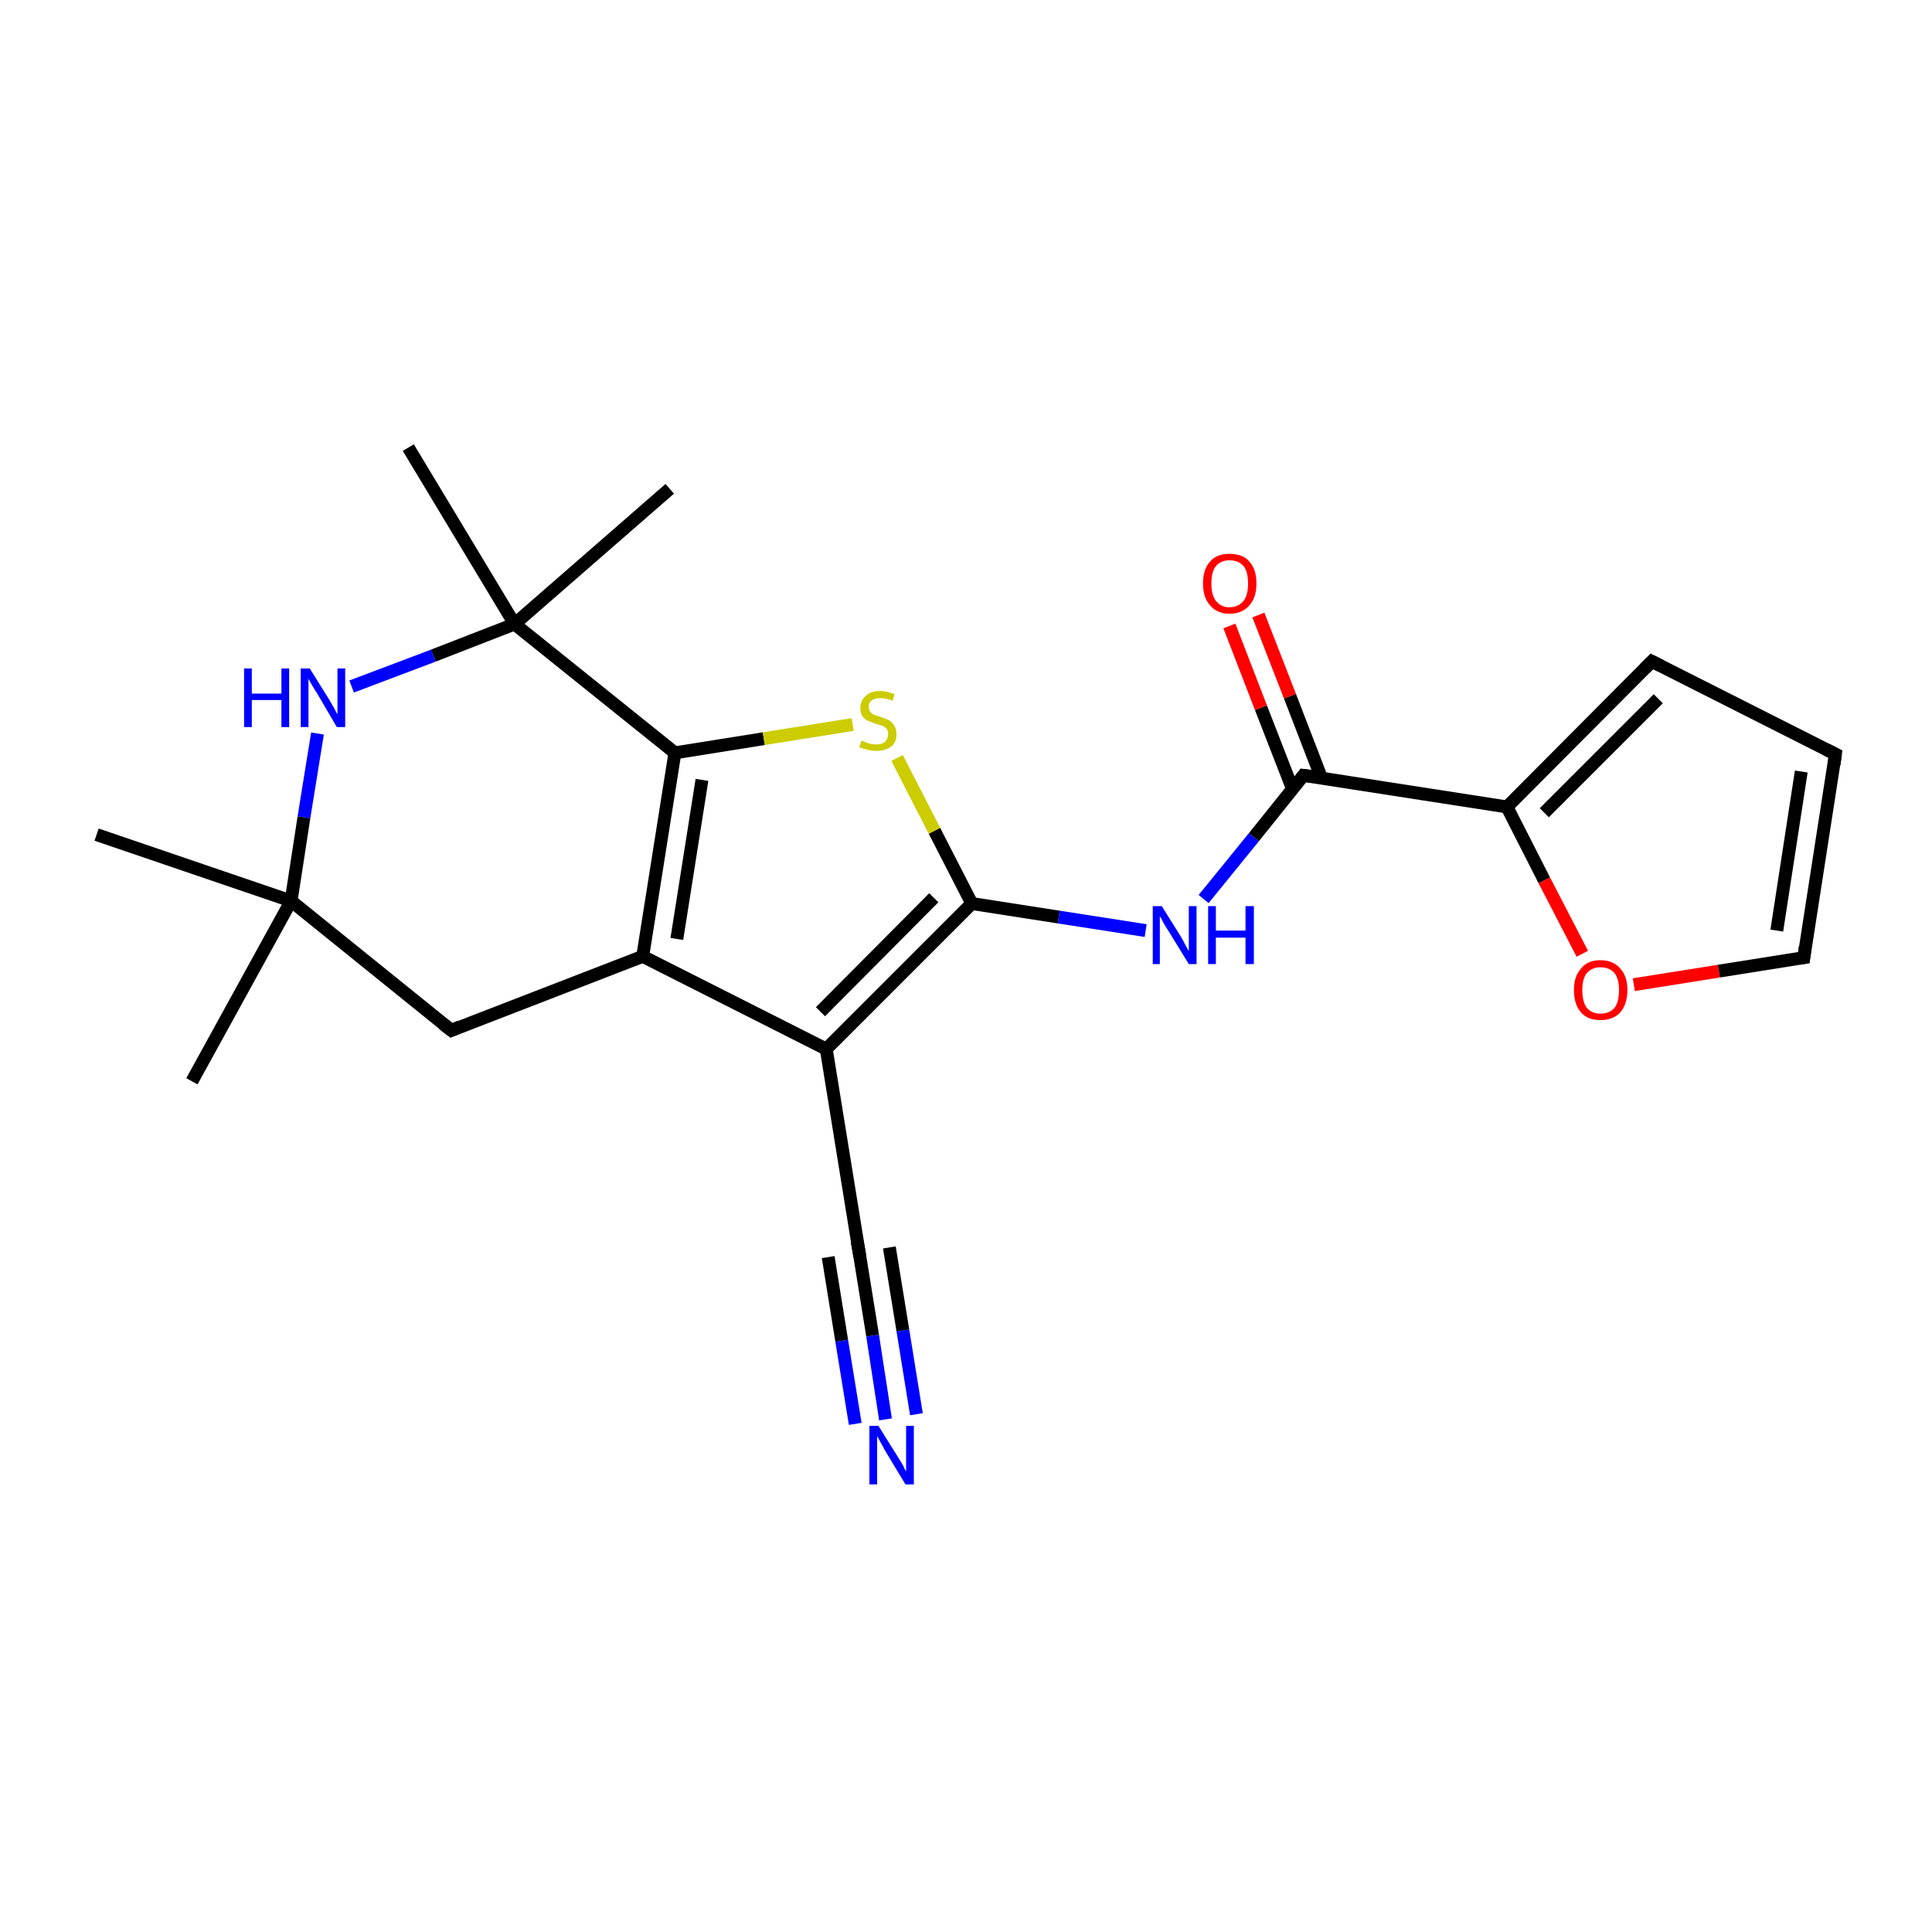 <?xml version='1.0' encoding='iso-8859-1'?>
<svg version='1.1' baseProfile='full'
              xmlns='http://www.w3.org/2000/svg'
                      xmlns:rdkit='http://www.rdkit.org/xml'
                      xmlns:xlink='http://www.w3.org/1999/xlink'
                  xml:space='preserve'
width='300px' height='300px' viewBox='0 0 300 300'>
<!-- END OF HEADER -->
<rect style='opacity:1.0;fill:#FFFFFF;stroke:none' width='300.0' height='300.0' x='0.0' y='0.0'> </rect>
<path class='bond-0 atom-0 atom-1' d='M 29.8,167.9 L 45.2,139.9' style='fill:none;fill-rule:evenodd;stroke:#000000;stroke-width:2.0px;stroke-linecap:butt;stroke-linejoin:miter;stroke-opacity:1' />
<path class='bond-1 atom-1 atom-2' d='M 45.2,139.9 L 47.2,126.9' style='fill:none;fill-rule:evenodd;stroke:#000000;stroke-width:2.0px;stroke-linecap:butt;stroke-linejoin:miter;stroke-opacity:1' />
<path class='bond-1 atom-1 atom-2' d='M 47.2,126.9 L 49.3,113.9' style='fill:none;fill-rule:evenodd;stroke:#0000FF;stroke-width:2.0px;stroke-linecap:butt;stroke-linejoin:miter;stroke-opacity:1' />
<path class='bond-2 atom-1 atom-19' d='M 45.2,139.9 L 70.1,160.0' style='fill:none;fill-rule:evenodd;stroke:#000000;stroke-width:2.0px;stroke-linecap:butt;stroke-linejoin:miter;stroke-opacity:1' />
<path class='bond-3 atom-1 atom-22' d='M 45.2,139.9 L 15.0,129.6' style='fill:none;fill-rule:evenodd;stroke:#000000;stroke-width:2.0px;stroke-linecap:butt;stroke-linejoin:miter;stroke-opacity:1' />
<path class='bond-4 atom-2 atom-3' d='M 54.6,106.6 L 67.3,101.8' style='fill:none;fill-rule:evenodd;stroke:#0000FF;stroke-width:2.0px;stroke-linecap:butt;stroke-linejoin:miter;stroke-opacity:1' />
<path class='bond-4 atom-2 atom-3' d='M 67.3,101.8 L 79.9,96.9' style='fill:none;fill-rule:evenodd;stroke:#000000;stroke-width:2.0px;stroke-linecap:butt;stroke-linejoin:miter;stroke-opacity:1' />
<path class='bond-5 atom-3 atom-4' d='M 79.9,96.9 L 104.8,116.9' style='fill:none;fill-rule:evenodd;stroke:#000000;stroke-width:2.0px;stroke-linecap:butt;stroke-linejoin:miter;stroke-opacity:1' />
<path class='bond-6 atom-3 atom-20' d='M 79.9,96.9 L 63.4,69.5' style='fill:none;fill-rule:evenodd;stroke:#000000;stroke-width:2.0px;stroke-linecap:butt;stroke-linejoin:miter;stroke-opacity:1' />
<path class='bond-7 atom-3 atom-21' d='M 79.9,96.9 L 104.0,75.9' style='fill:none;fill-rule:evenodd;stroke:#000000;stroke-width:2.0px;stroke-linecap:butt;stroke-linejoin:miter;stroke-opacity:1' />
<path class='bond-8 atom-4 atom-5' d='M 104.8,116.9 L 99.8,148.5' style='fill:none;fill-rule:evenodd;stroke:#000000;stroke-width:2.0px;stroke-linecap:butt;stroke-linejoin:miter;stroke-opacity:1' />
<path class='bond-8 atom-4 atom-5' d='M 109.0,121.1 L 105.1,145.8' style='fill:none;fill-rule:evenodd;stroke:#000000;stroke-width:2.0px;stroke-linecap:butt;stroke-linejoin:miter;stroke-opacity:1' />
<path class='bond-9 atom-4 atom-16' d='M 104.8,116.9 L 118.6,114.7' style='fill:none;fill-rule:evenodd;stroke:#000000;stroke-width:2.0px;stroke-linecap:butt;stroke-linejoin:miter;stroke-opacity:1' />
<path class='bond-9 atom-4 atom-16' d='M 118.6,114.7 L 132.4,112.5' style='fill:none;fill-rule:evenodd;stroke:#CCCC00;stroke-width:2.0px;stroke-linecap:butt;stroke-linejoin:miter;stroke-opacity:1' />
<path class='bond-10 atom-5 atom-6' d='M 99.8,148.5 L 128.3,162.9' style='fill:none;fill-rule:evenodd;stroke:#000000;stroke-width:2.0px;stroke-linecap:butt;stroke-linejoin:miter;stroke-opacity:1' />
<path class='bond-11 atom-5 atom-19' d='M 99.8,148.5 L 70.1,160.0' style='fill:none;fill-rule:evenodd;stroke:#000000;stroke-width:2.0px;stroke-linecap:butt;stroke-linejoin:miter;stroke-opacity:1' />
<path class='bond-12 atom-6 atom-7' d='M 128.3,162.9 L 150.9,140.3' style='fill:none;fill-rule:evenodd;stroke:#000000;stroke-width:2.0px;stroke-linecap:butt;stroke-linejoin:miter;stroke-opacity:1' />
<path class='bond-12 atom-6 atom-7' d='M 127.4,157.1 L 145.0,139.4' style='fill:none;fill-rule:evenodd;stroke:#000000;stroke-width:2.0px;stroke-linecap:butt;stroke-linejoin:miter;stroke-opacity:1' />
<path class='bond-13 atom-6 atom-17' d='M 128.3,162.9 L 133.4,194.4' style='fill:none;fill-rule:evenodd;stroke:#000000;stroke-width:2.0px;stroke-linecap:butt;stroke-linejoin:miter;stroke-opacity:1' />
<path class='bond-14 atom-7 atom-8' d='M 150.9,140.3 L 164.4,142.4' style='fill:none;fill-rule:evenodd;stroke:#000000;stroke-width:2.0px;stroke-linecap:butt;stroke-linejoin:miter;stroke-opacity:1' />
<path class='bond-14 atom-7 atom-8' d='M 164.4,142.4 L 177.9,144.5' style='fill:none;fill-rule:evenodd;stroke:#0000FF;stroke-width:2.0px;stroke-linecap:butt;stroke-linejoin:miter;stroke-opacity:1' />
<path class='bond-15 atom-7 atom-16' d='M 150.9,140.3 L 145.1,129.0' style='fill:none;fill-rule:evenodd;stroke:#000000;stroke-width:2.0px;stroke-linecap:butt;stroke-linejoin:miter;stroke-opacity:1' />
<path class='bond-15 atom-7 atom-16' d='M 145.1,129.0 L 139.3,117.7' style='fill:none;fill-rule:evenodd;stroke:#CCCC00;stroke-width:2.0px;stroke-linecap:butt;stroke-linejoin:miter;stroke-opacity:1' />
<path class='bond-16 atom-8 atom-9' d='M 186.9,139.6 L 194.7,130.0' style='fill:none;fill-rule:evenodd;stroke:#0000FF;stroke-width:2.0px;stroke-linecap:butt;stroke-linejoin:miter;stroke-opacity:1' />
<path class='bond-16 atom-8 atom-9' d='M 194.7,130.0 L 202.4,120.4' style='fill:none;fill-rule:evenodd;stroke:#000000;stroke-width:2.0px;stroke-linecap:butt;stroke-linejoin:miter;stroke-opacity:1' />
<path class='bond-17 atom-9 atom-10' d='M 205.2,120.8 L 200.3,108.1' style='fill:none;fill-rule:evenodd;stroke:#000000;stroke-width:2.0px;stroke-linecap:butt;stroke-linejoin:miter;stroke-opacity:1' />
<path class='bond-17 atom-9 atom-10' d='M 200.3,108.1 L 195.4,95.5' style='fill:none;fill-rule:evenodd;stroke:#FF0000;stroke-width:2.0px;stroke-linecap:butt;stroke-linejoin:miter;stroke-opacity:1' />
<path class='bond-17 atom-9 atom-10' d='M 200.7,122.5 L 195.8,109.9' style='fill:none;fill-rule:evenodd;stroke:#000000;stroke-width:2.0px;stroke-linecap:butt;stroke-linejoin:miter;stroke-opacity:1' />
<path class='bond-17 atom-9 atom-10' d='M 195.8,109.9 L 190.9,97.2' style='fill:none;fill-rule:evenodd;stroke:#FF0000;stroke-width:2.0px;stroke-linecap:butt;stroke-linejoin:miter;stroke-opacity:1' />
<path class='bond-18 atom-9 atom-11' d='M 202.4,120.4 L 234.0,125.3' style='fill:none;fill-rule:evenodd;stroke:#000000;stroke-width:2.0px;stroke-linecap:butt;stroke-linejoin:miter;stroke-opacity:1' />
<path class='bond-19 atom-11 atom-12' d='M 234.0,125.3 L 256.5,102.7' style='fill:none;fill-rule:evenodd;stroke:#000000;stroke-width:2.0px;stroke-linecap:butt;stroke-linejoin:miter;stroke-opacity:1' />
<path class='bond-19 atom-11 atom-12' d='M 239.8,126.2 L 257.5,108.5' style='fill:none;fill-rule:evenodd;stroke:#000000;stroke-width:2.0px;stroke-linecap:butt;stroke-linejoin:miter;stroke-opacity:1' />
<path class='bond-20 atom-11 atom-15' d='M 234.0,125.3 L 239.8,136.7' style='fill:none;fill-rule:evenodd;stroke:#000000;stroke-width:2.0px;stroke-linecap:butt;stroke-linejoin:miter;stroke-opacity:1' />
<path class='bond-20 atom-11 atom-15' d='M 239.8,136.7 L 245.7,148.1' style='fill:none;fill-rule:evenodd;stroke:#FF0000;stroke-width:2.0px;stroke-linecap:butt;stroke-linejoin:miter;stroke-opacity:1' />
<path class='bond-21 atom-12 atom-13' d='M 256.5,102.7 L 285.0,117.1' style='fill:none;fill-rule:evenodd;stroke:#000000;stroke-width:2.0px;stroke-linecap:butt;stroke-linejoin:miter;stroke-opacity:1' />
<path class='bond-22 atom-13 atom-14' d='M 285.0,117.1 L 280.1,148.7' style='fill:none;fill-rule:evenodd;stroke:#000000;stroke-width:2.0px;stroke-linecap:butt;stroke-linejoin:miter;stroke-opacity:1' />
<path class='bond-22 atom-13 atom-14' d='M 279.7,119.8 L 275.9,144.5' style='fill:none;fill-rule:evenodd;stroke:#000000;stroke-width:2.0px;stroke-linecap:butt;stroke-linejoin:miter;stroke-opacity:1' />
<path class='bond-23 atom-14 atom-15' d='M 280.1,148.7 L 266.9,150.8' style='fill:none;fill-rule:evenodd;stroke:#000000;stroke-width:2.0px;stroke-linecap:butt;stroke-linejoin:miter;stroke-opacity:1' />
<path class='bond-23 atom-14 atom-15' d='M 266.9,150.8 L 253.7,152.9' style='fill:none;fill-rule:evenodd;stroke:#FF0000;stroke-width:2.0px;stroke-linecap:butt;stroke-linejoin:miter;stroke-opacity:1' />
<path class='bond-24 atom-17 atom-18' d='M 133.4,194.4 L 135.5,207.4' style='fill:none;fill-rule:evenodd;stroke:#000000;stroke-width:2.0px;stroke-linecap:butt;stroke-linejoin:miter;stroke-opacity:1' />
<path class='bond-24 atom-17 atom-18' d='M 135.5,207.4 L 137.5,220.4' style='fill:none;fill-rule:evenodd;stroke:#0000FF;stroke-width:2.0px;stroke-linecap:butt;stroke-linejoin:miter;stroke-opacity:1' />
<path class='bond-24 atom-17 atom-18' d='M 138.1,193.7 L 140.2,206.6' style='fill:none;fill-rule:evenodd;stroke:#000000;stroke-width:2.0px;stroke-linecap:butt;stroke-linejoin:miter;stroke-opacity:1' />
<path class='bond-24 atom-17 atom-18' d='M 140.2,206.6 L 142.3,219.6' style='fill:none;fill-rule:evenodd;stroke:#0000FF;stroke-width:2.0px;stroke-linecap:butt;stroke-linejoin:miter;stroke-opacity:1' />
<path class='bond-24 atom-17 atom-18' d='M 128.6,195.2 L 130.7,208.2' style='fill:none;fill-rule:evenodd;stroke:#000000;stroke-width:2.0px;stroke-linecap:butt;stroke-linejoin:miter;stroke-opacity:1' />
<path class='bond-24 atom-17 atom-18' d='M 130.7,208.2 L 132.8,221.1' style='fill:none;fill-rule:evenodd;stroke:#0000FF;stroke-width:2.0px;stroke-linecap:butt;stroke-linejoin:miter;stroke-opacity:1' />
<path d='M 202.1,120.8 L 202.4,120.4 L 204.0,120.6' style='fill:none;stroke:#000000;stroke-width:2.0px;stroke-linecap:butt;stroke-linejoin:miter;stroke-opacity:1;' />
<path d='M 255.4,103.8 L 256.5,102.7 L 257.9,103.4' style='fill:none;stroke:#000000;stroke-width:2.0px;stroke-linecap:butt;stroke-linejoin:miter;stroke-opacity:1;' />
<path d='M 283.6,116.4 L 285.0,117.1 L 284.8,118.7' style='fill:none;stroke:#000000;stroke-width:2.0px;stroke-linecap:butt;stroke-linejoin:miter;stroke-opacity:1;' />
<path d='M 280.3,147.1 L 280.1,148.7 L 279.4,148.8' style='fill:none;stroke:#000000;stroke-width:2.0px;stroke-linecap:butt;stroke-linejoin:miter;stroke-opacity:1;' />
<path d='M 133.1,192.8 L 133.4,194.4 L 133.5,195.1' style='fill:none;stroke:#000000;stroke-width:2.0px;stroke-linecap:butt;stroke-linejoin:miter;stroke-opacity:1;' />
<path d='M 68.8,159.0 L 70.1,160.0 L 71.5,159.4' style='fill:none;stroke:#000000;stroke-width:2.0px;stroke-linecap:butt;stroke-linejoin:miter;stroke-opacity:1;' />
<path class='atom-2' d='M 37.9 103.8
L 39.1 103.8
L 39.1 107.7
L 43.7 107.7
L 43.7 103.8
L 44.9 103.8
L 44.9 112.9
L 43.7 112.9
L 43.7 108.7
L 39.1 108.7
L 39.1 112.9
L 37.9 112.9
L 37.9 103.8
' fill='#0000FF'/>
<path class='atom-2' d='M 48.1 103.8
L 51.1 108.6
Q 51.4 109.1, 51.9 110.0
Q 52.3 110.8, 52.4 110.9
L 52.4 103.8
L 53.6 103.8
L 53.6 112.9
L 52.3 112.9
L 49.2 107.6
Q 48.8 107.0, 48.4 106.3
Q 48.0 105.6, 47.9 105.4
L 47.9 112.9
L 46.7 112.9
L 46.7 103.8
L 48.1 103.8
' fill='#0000FF'/>
<path class='atom-8' d='M 180.4 140.7
L 183.4 145.5
Q 183.7 146.0, 184.1 146.8
Q 184.6 147.7, 184.6 147.7
L 184.6 140.7
L 185.8 140.7
L 185.8 149.7
L 184.6 149.7
L 181.4 144.5
Q 181.0 143.9, 180.6 143.2
Q 180.3 142.5, 180.1 142.3
L 180.1 149.7
L 179.0 149.7
L 179.0 140.7
L 180.4 140.7
' fill='#0000FF'/>
<path class='atom-8' d='M 187.6 140.7
L 188.8 140.7
L 188.8 144.5
L 193.4 144.5
L 193.4 140.7
L 194.7 140.7
L 194.7 149.7
L 193.4 149.7
L 193.4 145.6
L 188.8 145.6
L 188.8 149.7
L 187.6 149.7
L 187.6 140.7
' fill='#0000FF'/>
<path class='atom-10' d='M 186.8 90.6
Q 186.8 88.4, 187.9 87.2
Q 188.9 86.0, 190.9 86.0
Q 193.0 86.0, 194.0 87.2
Q 195.1 88.4, 195.1 90.6
Q 195.1 92.8, 194.0 94.0
Q 192.9 95.3, 190.9 95.3
Q 189.0 95.3, 187.9 94.0
Q 186.8 92.8, 186.8 90.6
M 190.9 94.3
Q 192.3 94.3, 193.1 93.3
Q 193.8 92.4, 193.8 90.6
Q 193.8 88.8, 193.1 87.9
Q 192.3 87.0, 190.9 87.0
Q 189.6 87.0, 188.8 87.9
Q 188.1 88.8, 188.1 90.6
Q 188.1 92.4, 188.8 93.3
Q 189.6 94.3, 190.9 94.3
' fill='#FF0000'/>
<path class='atom-15' d='M 244.4 153.7
Q 244.4 151.6, 245.5 150.4
Q 246.5 149.1, 248.5 149.1
Q 250.5 149.1, 251.6 150.4
Q 252.7 151.6, 252.7 153.7
Q 252.7 155.9, 251.6 157.2
Q 250.5 158.4, 248.5 158.4
Q 246.5 158.4, 245.5 157.2
Q 244.4 156.0, 244.4 153.7
M 248.5 157.4
Q 249.9 157.4, 250.7 156.5
Q 251.4 155.6, 251.4 153.7
Q 251.4 152.0, 250.7 151.1
Q 249.9 150.2, 248.5 150.2
Q 247.2 150.2, 246.4 151.1
Q 245.7 152.0, 245.7 153.7
Q 245.7 155.6, 246.4 156.5
Q 247.2 157.4, 248.5 157.4
' fill='#FF0000'/>
<path class='atom-16' d='M 133.8 115.0
Q 133.9 115.0, 134.3 115.2
Q 134.7 115.4, 135.2 115.5
Q 135.6 115.6, 136.1 115.6
Q 136.9 115.6, 137.4 115.2
Q 137.9 114.7, 137.9 114.0
Q 137.9 113.5, 137.7 113.2
Q 137.4 112.9, 137.1 112.7
Q 136.7 112.6, 136.0 112.4
Q 135.2 112.1, 134.7 111.9
Q 134.3 111.7, 133.9 111.2
Q 133.6 110.7, 133.6 109.9
Q 133.6 108.8, 134.4 108.1
Q 135.1 107.3, 136.7 107.3
Q 137.7 107.3, 138.9 107.8
L 138.6 108.8
Q 137.5 108.4, 136.7 108.4
Q 135.8 108.4, 135.3 108.8
Q 134.9 109.1, 134.9 109.7
Q 134.9 110.2, 135.1 110.5
Q 135.4 110.8, 135.7 111.0
Q 136.1 111.1, 136.7 111.3
Q 137.5 111.6, 138.0 111.8
Q 138.5 112.1, 138.8 112.6
Q 139.2 113.1, 139.2 114.0
Q 139.2 115.3, 138.4 115.9
Q 137.5 116.6, 136.1 116.6
Q 135.3 116.6, 134.7 116.4
Q 134.1 116.3, 133.4 116.0
L 133.8 115.0
' fill='#CCCC00'/>
<path class='atom-18' d='M 136.4 221.4
L 139.4 226.2
Q 139.7 226.7, 140.2 227.5
Q 140.6 228.4, 140.7 228.5
L 140.7 221.4
L 141.9 221.4
L 141.9 230.5
L 140.6 230.5
L 137.4 225.2
Q 137.1 224.6, 136.7 223.9
Q 136.3 223.2, 136.2 223.0
L 136.2 230.5
L 135.0 230.5
L 135.0 221.4
L 136.4 221.4
' fill='#0000FF'/>
</svg>
